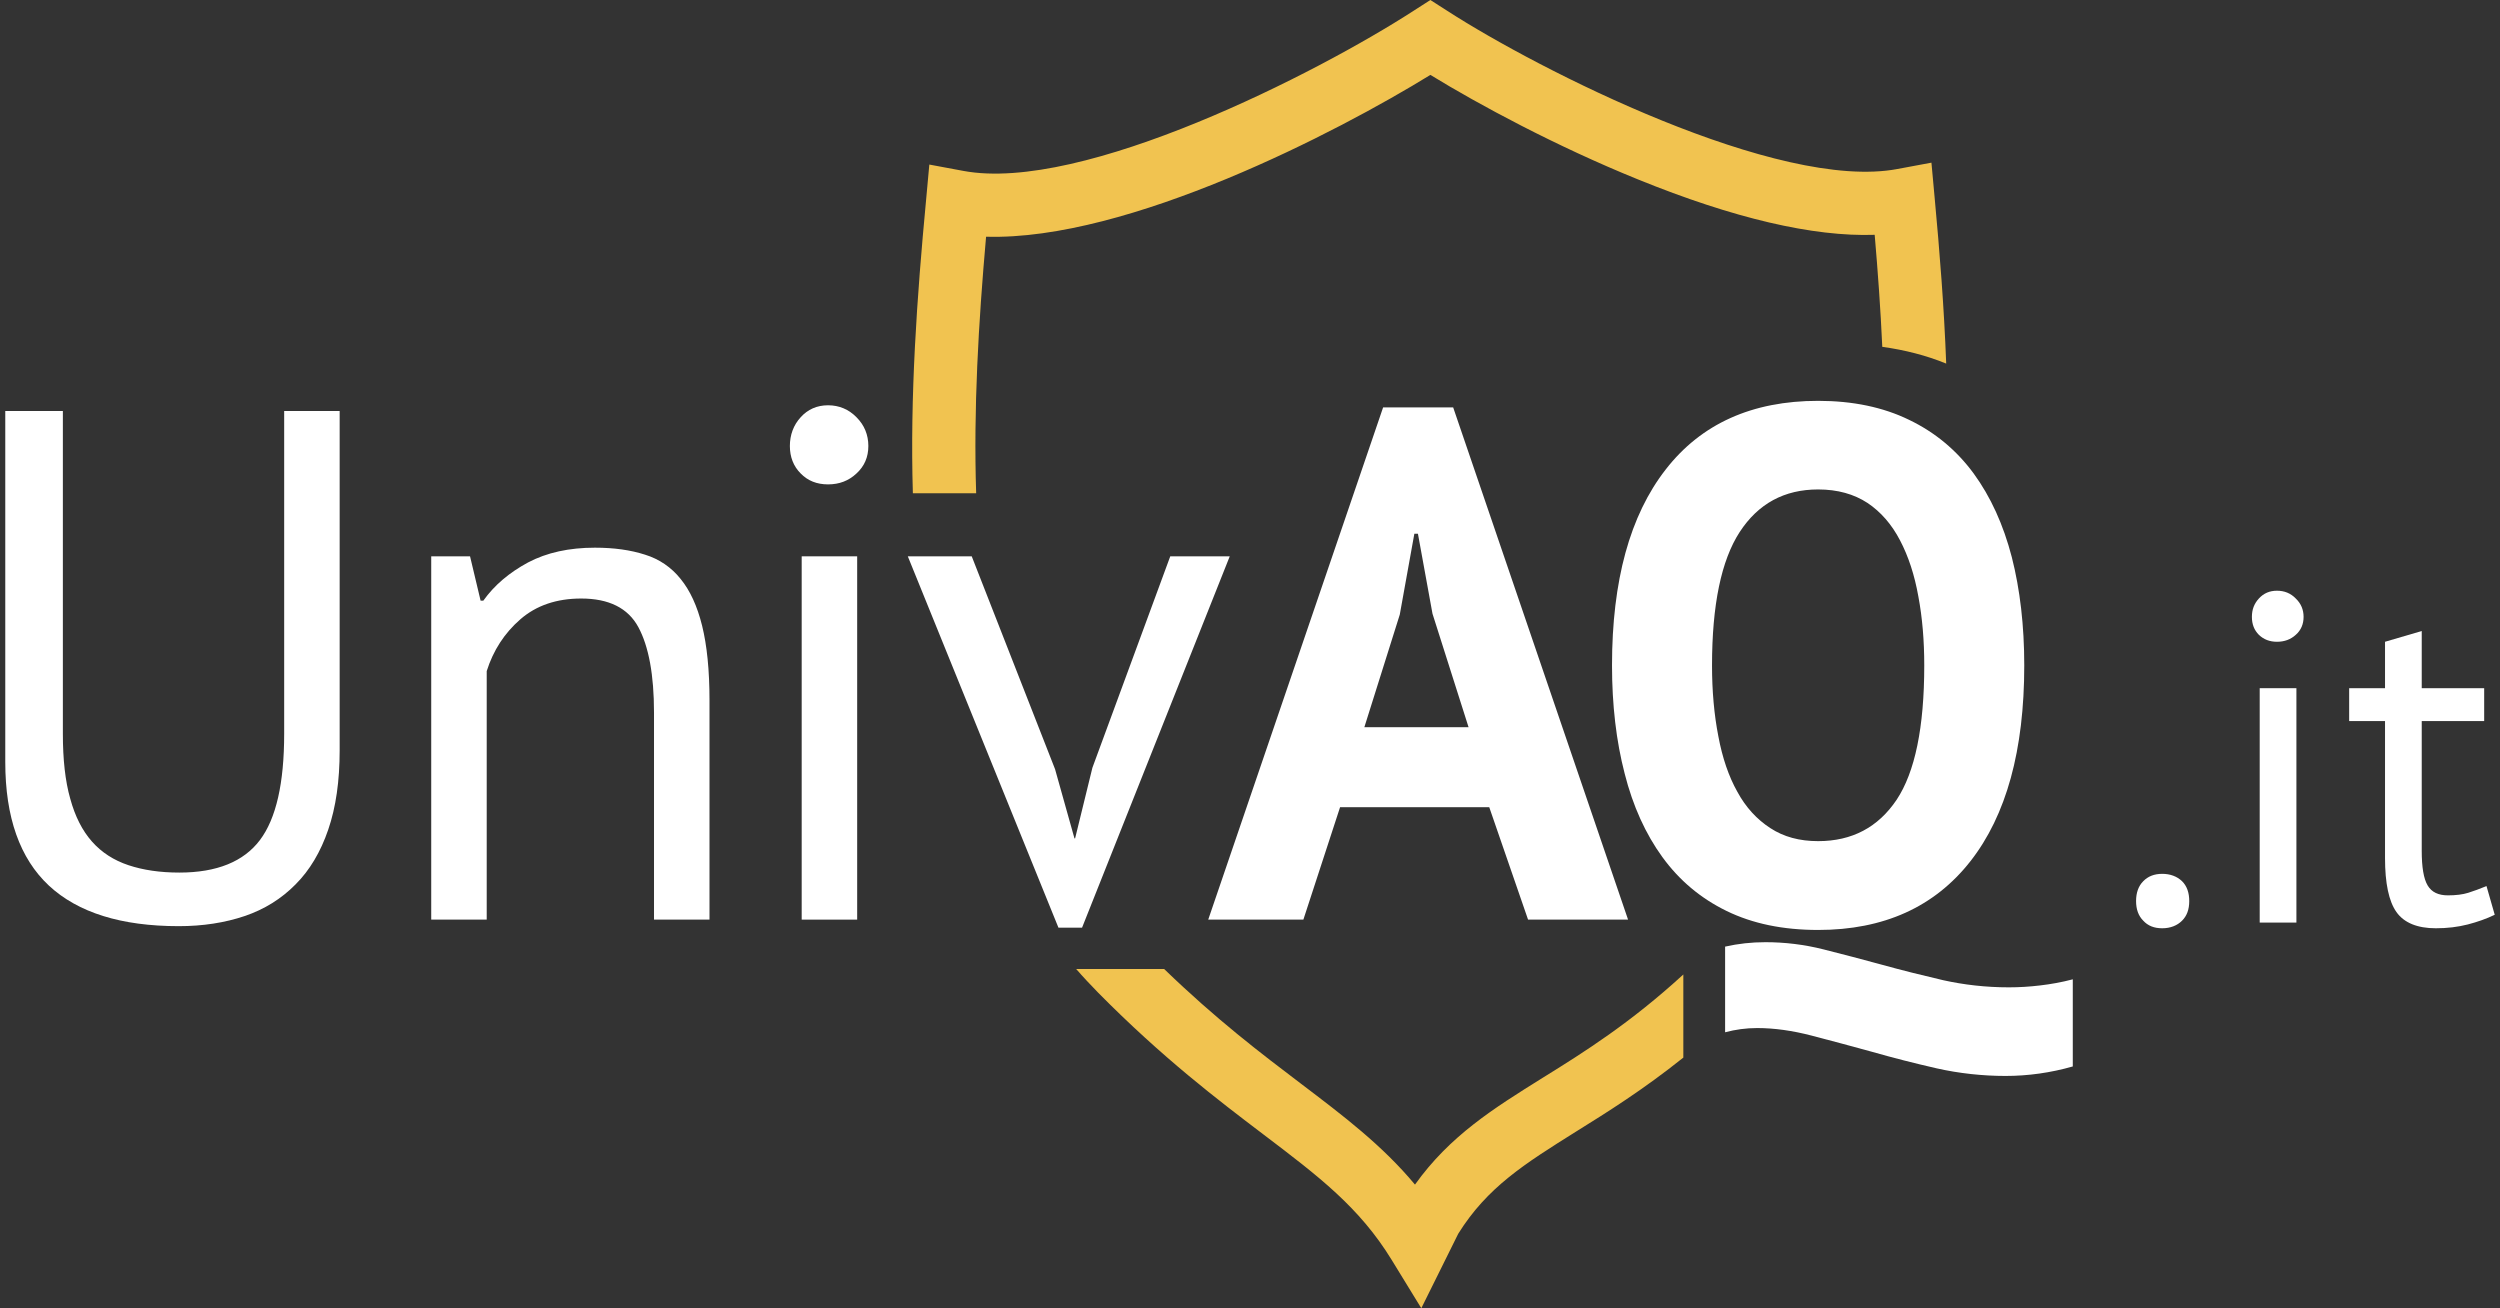 <?xml version="1.0" encoding="UTF-8"?>
<svg id="Livello_2" data-name="Livello 2" xmlns="http://www.w3.org/2000/svg" viewBox="0 0 118.5 62">
  <rect x="0" y="0" width="118.5" height="62" fill="#333333" stroke="none"/>
  <defs>
    <style>
      .cls-1 {
        fill: #fff;
      }

      .cls-2 {
        fill: #f1c350;
        fill-rule: evenodd;
      }
    </style>
  </defs>
  <g id="Livello_1-2" data-name="Livello 1">
    <g>
      <path class="cls-2" d="m92.25,17.24c-.1-2.67-.31-5.31-.55-7.89l-.15-1.64-1.61.3c-5.65,1.07-17.01-4.7-21.33-7.49l-.81-.52-.81.52c-4.53,2.93-15.69,8.64-21.33,7.58l-1.61-.3-.15,1.64c-.44,4.65-.77,9.36-.63,13.94h3c-.13-3.98.11-8.08.47-12.16,6.73.2,16.68-4.97,21.06-7.67,2.3,1.41,5.96,3.38,9.83,4.95,4.55,1.85,8.32,2.73,11.23,2.63.15,1.75.28,3.53.36,5.31,1.08.15,2.09.41,3.02.79h0Zm-41.24,28.69c.33.38.68.75,1.04,1.12,3.05,3.09,5.7,5.1,7.82,6.71,2.65,2.01,4.56,3.46,6.09,5.95l1.41,2.3,1.75-3.53c1.38-2.21,3.14-3.31,5.58-4.84,1.48-.92,3.19-1.99,5.09-3.51v-3.94c-2.51,2.3-4.7,3.68-6.67,4.9-2.34,1.46-4.39,2.74-6.05,5.06-1.55-1.86-3.37-3.24-5.4-4.78-1.9-1.44-4.03-3.06-6.49-5.44h-4.16Z"/>
      <g>
        <path class="cls-1" d="m118.25,43.36c-.39.19-.82.34-1.28.46-.47.12-.97.18-1.51.18-.88,0-1.51-.26-1.87-.77s-.54-1.36-.54-2.56v-6.49h-1.7v-1.56h1.7v-2.2l1.74-.51v2.71h2.96v1.56h-2.96v6.15c0,.77.09,1.32.28,1.64s.51.47.96.47c.38,0,.7-.04.96-.12s.55-.19.87-.32l.39,1.36Z"/>
        <rect class="cls-1" x="107.11" y="32.62" width="1.74" height="11.11"/>
        <path class="cls-1" d="m107.93,30.42c-.35,0-.63-.11-.86-.33-.22-.22-.33-.5-.33-.85s.11-.63.33-.87c.23-.25.51-.37.86-.37s.65.12.89.37c.25.24.37.53.37.87s-.12.63-.37.85c-.24.22-.54.33-.89.33Z"/>
        <path class="cls-1" d="m103.43,41.77c.23.23.34.54.34.94s-.11.7-.34.93-.55.36-.94.36-.68-.12-.9-.36c-.23-.23-.34-.54-.34-.93s.11-.71.34-.94c.22-.23.52-.35.9-.35s.7.12.94.35Z"/>
        <path class="cls-1" d="m98.25,46.42v4.13c-1.05.3-2.12.45-3.19.45s-2.2-.12-3.26-.36c-1.05-.24-2.07-.5-3.05-.78-.99-.27-1.94-.53-2.87-.77-.92-.24-1.78-.36-2.59-.36-.53,0-1.03.07-1.52.2v-4.06c.62-.14,1.25-.21,1.91-.21.92,0,1.84.11,2.75.34s1.83.47,2.78.73c.94.26,1.9.5,2.89.73.99.22,2.03.34,3.12.34.49,0,.98-.03,1.48-.09.51-.06,1.02-.15,1.55-.29Z"/>
        <path class="cls-1" d="m95.36,26.41c.39,1.53.59,3.25.59,5.13,0,4.02-.85,7.11-2.55,9.28s-4.11,3.26-7.22,3.26c-1.67,0-3.11-.3-4.34-.9s-2.24-1.45-3.04-2.55-1.4-2.42-1.79-3.96c-.4-1.54-.6-3.25-.6-5.13,0-4.02.85-7.11,2.54-9.28,1.68-2.17,4.1-3.26,7.23-3.26,1.64,0,3.08.3,4.31.9,1.23.59,2.25,1.44,3.06,2.54.81,1.11,1.41,2.43,1.81,3.97Zm-4.15,5.13c0-1.17-.09-2.26-.28-3.27-.18-1.01-.47-1.9-.87-2.66-.39-.75-.91-1.35-1.54-1.77-.64-.42-1.42-.64-2.34-.64-1.6,0-2.84.67-3.72,2.02-.87,1.34-1.31,3.45-1.31,6.32,0,1.22.1,2.34.3,3.36.19,1.02.49,1.9.9,2.63.4.74.93,1.31,1.56,1.72.64.42,1.39.62,2.27.62,1.6,0,2.84-.65,3.72-1.96.87-1.31,1.31-3.43,1.31-6.37Z"/>
        <path class="cls-1" d="m68.88,19.31l8.29,24.28h-4.74l-1.84-5.33h-7.07l-1.74,5.33h-4.51l8.29-24.28h3.32Zm.73,15.16l-1.71-5.38-.69-3.79h-.17l-.69,3.83-1.68,5.34h4.94Z"/>
        <polygon class="cls-1" points="50.96 39.74 51.78 36.39 55.47 26.37 58.29 26.37 51.29 43.97 50.17 43.97 43.03 26.37 46.06 26.37 50.01 36.46 50.93 39.74 50.96 39.74"/>
        <rect class="cls-1" x="38" y="26.37" width="2.63" height="17.22"/>
        <path class="cls-1" d="m40.6,22.44c-.37.35-.82.52-1.35.52s-.96-.17-1.3-.52c-.34-.34-.51-.78-.51-1.3s.17-.99.51-1.36c.34-.38.78-.57,1.3-.57s.98.19,1.35.57c.37.37.56.83.56,1.36s-.19.96-.56,1.3Z"/>
        <path class="cls-1" d="m33.63,33.19v10.4h-2.63v-9.81c0-1.79-.25-3.14-.74-4.05s-1.4-1.36-2.71-1.36c-1.17,0-2.13.33-2.88.98-.76.66-1.29,1.48-1.6,2.46v11.78h-2.63v-17.22h1.84l.5,2.1h.13c.52-.73,1.23-1.33,2.12-1.81.89-.47,1.95-.7,3.17-.7.9,0,1.69.11,2.37.33.68.21,1.25.6,1.69,1.15.45.55.79,1.29,1.02,2.22s.35,2.11.35,3.53Z"/>
        <path class="cls-1" d="m8.5,41.36c1.78,0,3.05-.52,3.82-1.54s1.15-2.7,1.15-5.04v-15.3h2.63v16.09c0,1.45-.18,2.7-.54,3.75-.36,1.06-.88,1.93-1.55,2.6-.67.68-1.47,1.18-2.41,1.5-.95.32-1.99.48-3.13.48-2.72,0-4.77-.64-6.15-1.92-1.38-1.29-2.07-3.24-2.07-5.86v-16.64h2.73v15.3c0,1.21.11,2.24.35,3.08.23.84.57,1.51,1.03,2.03s1.04.89,1.73,1.12,1.49.35,2.41.35Z"/>
      </g>
    </g>
  </g>
</svg>